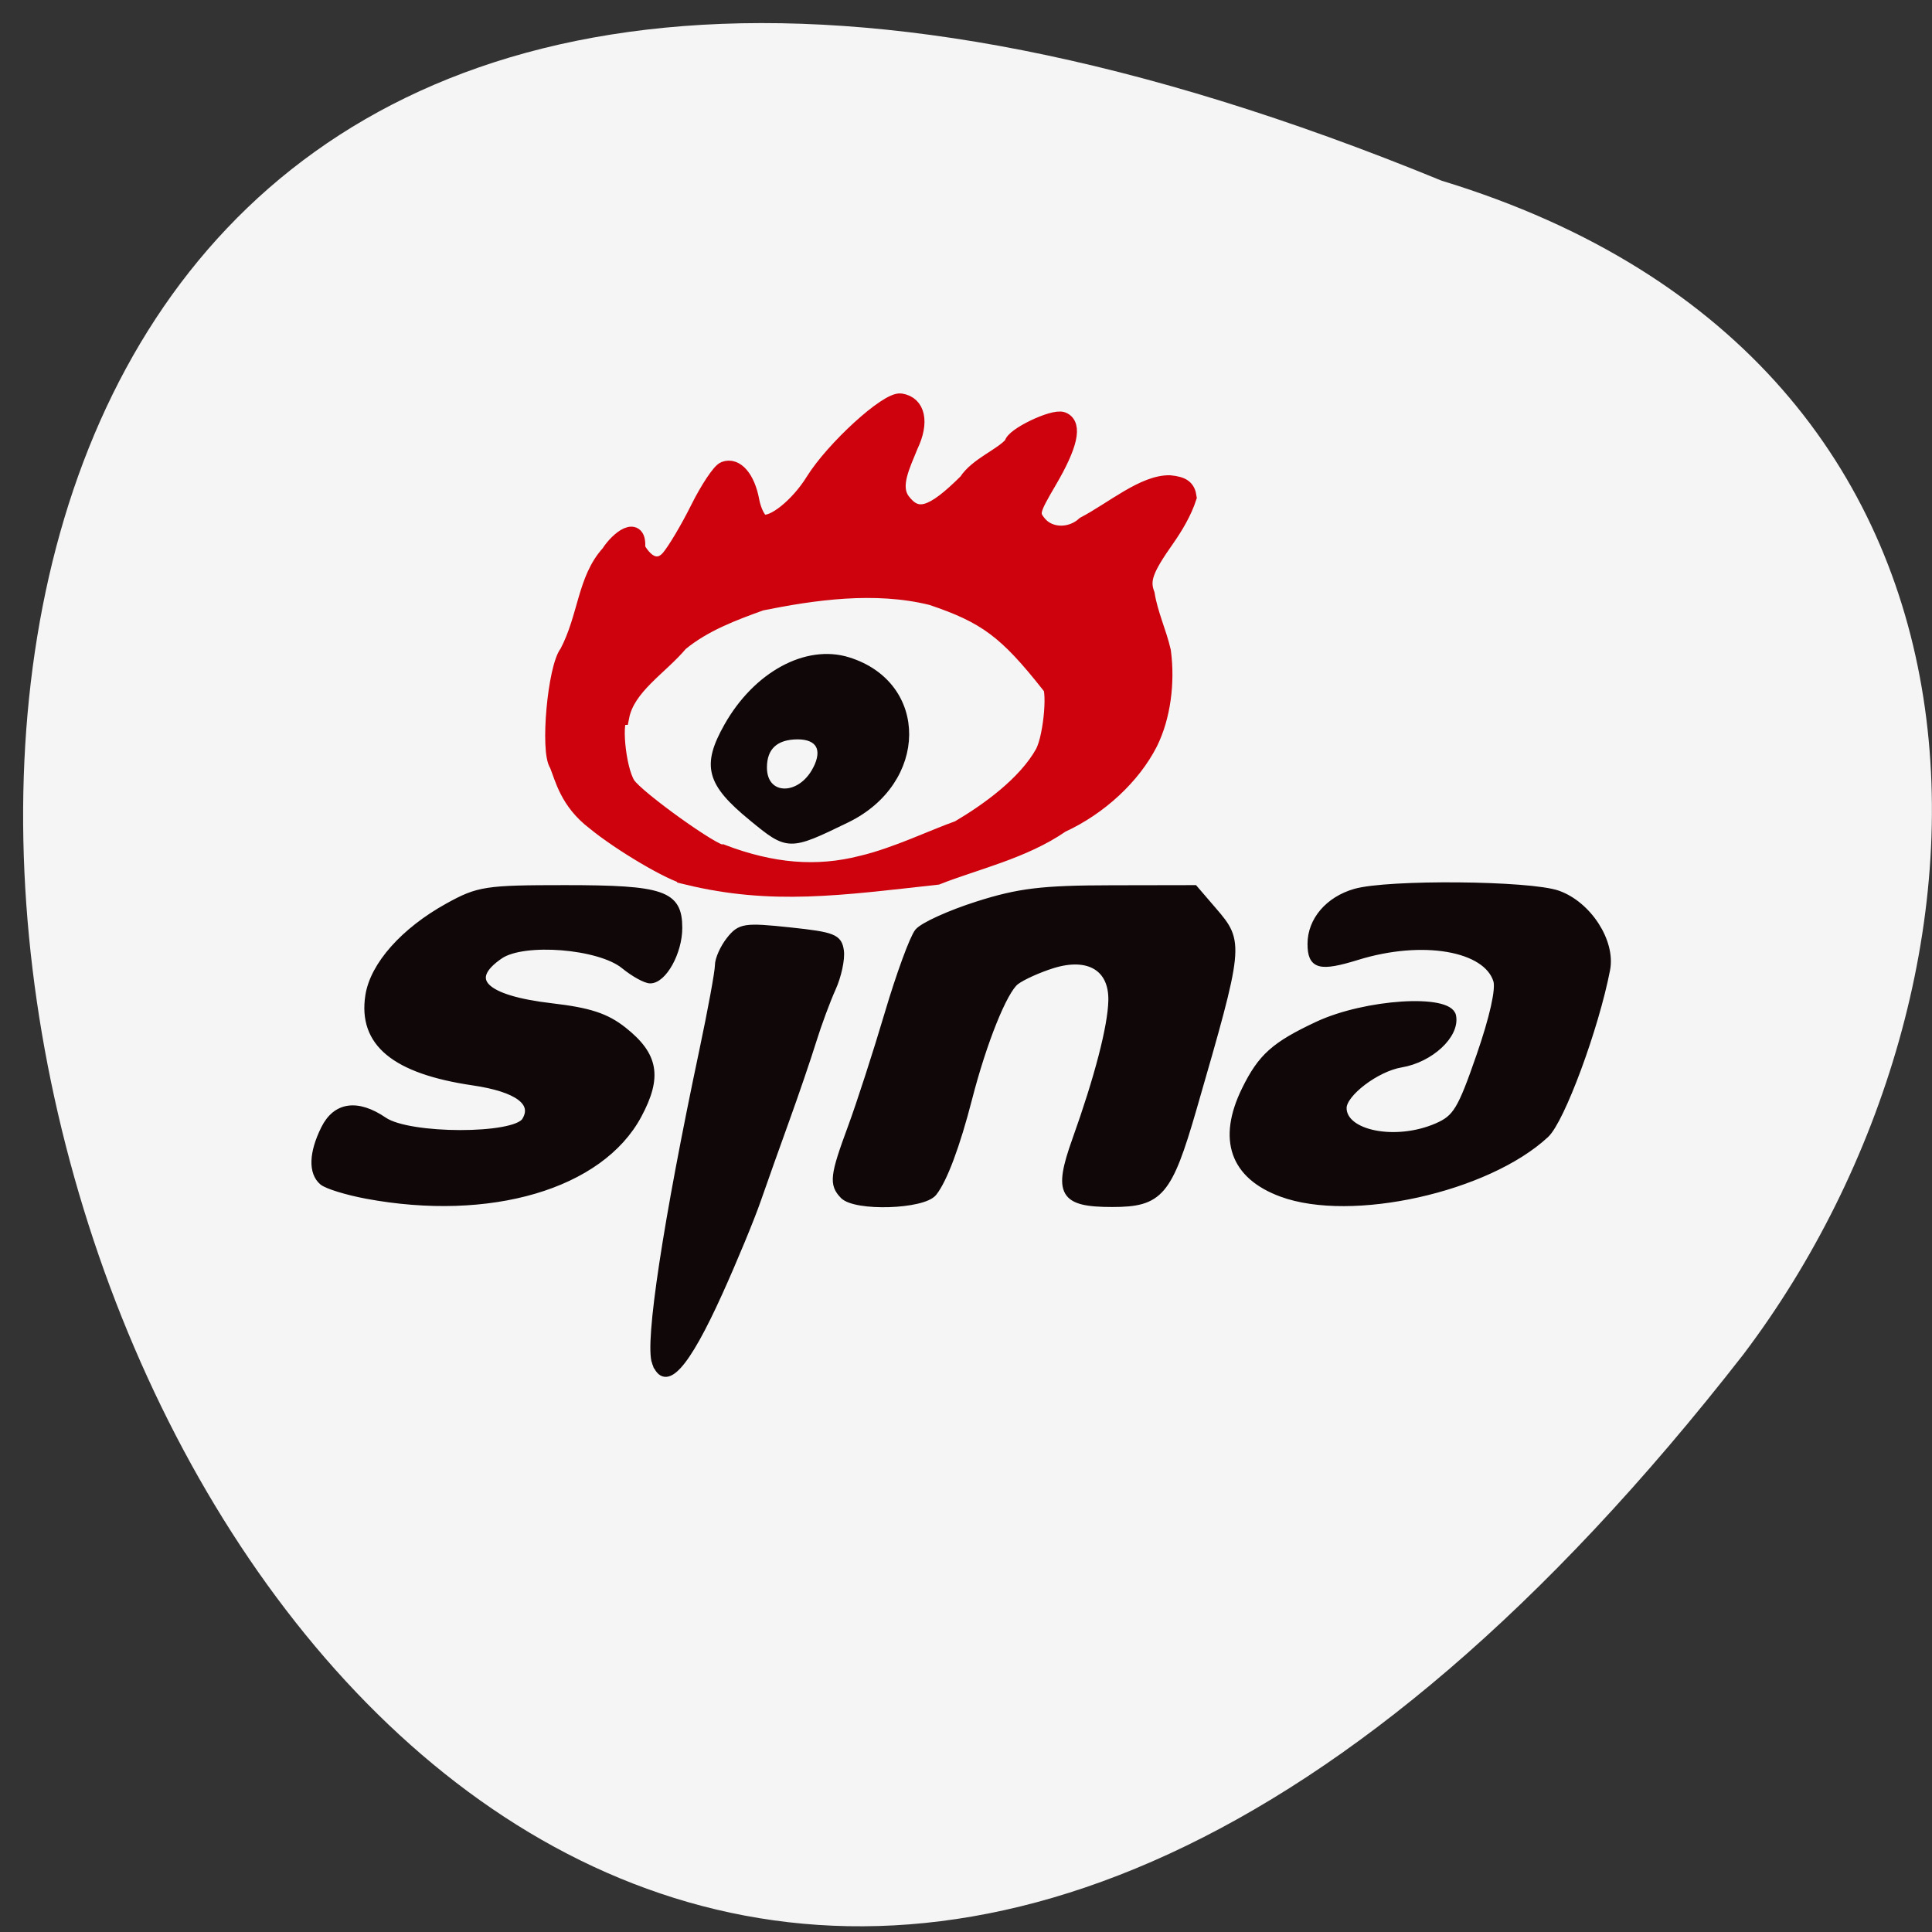 <svg xmlns="http://www.w3.org/2000/svg" viewBox="0 0 256 256"><rect x="0" y="0" width="256" height="256" fill="#333333" stroke="none"/><path d="m 191.03 23.945 c -325.46 -133.64 -172.55 428.42 39.992 155.5 37.02 -48.965 39.875 -131.18 -39.992 -155.5 z" fill="#f5f5f5" color="#000"/><g fill="#0f0708" stroke="#0f0708"><path d="m 82.74 187.98 c -1.112 -2.898 1.699 -20.696 7.257 -45.939 1.332 -6.05 2.418 -11.738 2.413 -12.639 -0.005 -0.902 0.779 -2.595 1.741 -3.763 1.616 -1.961 2.324 -2.065 9.25 -1.361 6.701 0.682 7.534 0.998 7.815 2.975 0.173 1.217 -0.382 3.692 -1.233 5.5 -0.851 1.808 -2.201 5.312 -2.999 7.787 -0.798 2.475 -2.635 7.65 -4.082 11.5 -1.447 3.85 -3.446 9.25 -4.441 12 -0.995 2.75 -3.63 8.869 -5.855 13.599 -5.186 11.02 -8.337 14.327 -9.866 10.34 z m -44.34 -24.662 c -3.02 -0.542 -6.06 -1.444 -6.75 -2 -1.677 -1.366 -1.576 -4.243 0.276 -7.823 1.789 -3.46 5.102 -3.895 9.203 -1.208 3.849 2.522 20.03 2.542 21.633 0.027 1.719 -2.694 -1.149 -4.749 -7.975 -5.714 -12.06 -1.704 -17.18 -5.771 -16.05 -12.739 0.731 -4.503 5.405 -9.558 12.164 -13.155 4.676 -2.488 5.843 -2.661 18 -2.661 15.08 0 17.5 0.805 17.5 5.813 0 3.566 -2.371 7.687 -4.422 7.687 -0.72 0 -2.532 -0.963 -4.03 -2.14 -3.762 -2.959 -15.38 -3.857 -19.02 -1.47 -5.447 3.569 -2.516 6.371 7.883 7.538 5.854 0.656 8.421 1.468 11.1 3.508 4.84 3.691 5.411 6.854 2.26 12.501 -5.818 10.427 -22.793 15.239 -41.765 11.839 z m 73.2 0.023 c -1.679 -1.679 -1.531 -2.899 1.211 -10.03 1.326 -3.448 3.868 -10.995 5.648 -16.77 1.78 -5.775 3.86 -11.226 4.621 -12.11 0.761 -0.888 4.857 -2.678 9.102 -3.978 6.379 -1.954 9.945 -2.368 20.547 -2.386 l 12.829 -0.022 l 2.921 3.266 c 4.213 4.71 4.182 5 -3.113 29.23 -3.751 12.458 -5.122 14 -12.454 14 -7.659 0 -8.573 -1.514 -5.652 -9.359 3.442 -9.244 5.466 -16.744 5.558 -20.59 0.115 -4.83 -3.513 -6.937 -9.07 -5.271 -2.135 0.64 -4.661 1.739 -5.614 2.442 -1.826 1.348 -4.982 8.895 -7.227 17.279 -1.853 6.92 -3.82 11.973 -5.406 13.884 -1.623 1.956 -12.04 2.268 -13.896 0.416 z m 67.3 -0.306 c -7.386 -2.619 -9.345 -7.959 -5.606 -15.284 2.473 -4.845 4.511 -6.599 11.134 -9.581 7.351 -3.31 20.223 -4.109 20.786 -1.29 0.558 2.789 -3.442 6.346 -7.945 7.07 -3.782 0.605 -8.868 4.32 -8.868 6.478 0 3.842 8.05 5.376 14.366 2.737 2.928 -1.223 3.671 -2.403 6.561 -10.419 2.02 -5.601 3.01 -9.835 2.595 -11.131 -1.544 -4.866 -11.382 -6.489 -21.363 -3.525 -5.803 1.723 -7.159 1.367 -7.159 -1.882 0 -3.45 2.702 -6.487 6.779 -7.619 5.04 -1.401 26.89 -1.218 31.19 0.262 4.659 1.605 8.316 7.04 7.493 11.144 -1.727 8.605 -6.961 22.21 -9.373 24.356 -8.992 8.02 -29.87 12.488 -40.586 8.687 z m -81.36 -55.48 c -6.457 -5.104 -7.156 -7.611 -3.742 -13.436 4.452 -7.597 12.166 -11.627 18.579 -9.706 11.91 3.568 11.785 17.819 -0.206 23.422 -8.91 4.164 -9.01 4.162 -14.631 -0.28 z m 9.913 -7.119 c 1.576 -2.945 0.451 -4.899 -2.823 -4.899 -3.413 0 -5.231 1.616 -5.231 4.65 0 4.674 5.593 4.847 8.05 0.249 z" transform="matrix(0.863 0 0 0.898 15.41 11.728)"/></g><path d="m 91.09 116.17 c -2.071 -0.403 -8.841 -4.385 -12.314 -7.244 -3.545 -2.694 -4.191 -5.869 -4.912 -7.624 -1.241 -1.729 -0.233 -12.874 1.34 -14.815 2.505 -4.776 2.326 -9.691 5.505 -13.189 1.191 -1.887 4 -4.085 3.707 -0.628 1.356 2.398 3.01 2.692 4.23 1.281 0.823 -0.956 2.569 -3.891 3.879 -6.524 1.311 -2.633 2.87 -4.977 3.466 -5.209 1.505 -0.586 3 1.148 3.55 4.109 0.254 1.372 0.893 2.663 1.421 2.869 1.405 0.547 4.789 -2.153 6.832 -5.45 2.657 -4.288 9.807 -10.811 11.558 -10.544 2.209 0.337 2.721 2.757 1.238 5.853 -1.068 2.643 -2.462 5.372 -1.059 7.293 1.948 2.612 4.01 2 8.554 -2.521 1.412 -2.191 4.673 -3.346 6.05 -4.968 0 -1.051 5.447 -3.679 6.653 -3.209 1.574 0.613 0.956 3.365 -1.82 8.095 -2.321 3.955 -2.411 4.332 -1.347 5.632 1.421 1.735 4.26 1.795 6.079 0.128 3.748 -1.969 7.885 -5.543 11.307 -5.462 1.72 0.169 2.315 0.612 2.488 1.849 -0.622 1.928 -1.768 3.862 -2.897 5.479 -2.867 4.063 -3.374 5.468 -2.659 7.376 0.431 2.669 1.582 5.068 2.147 7.56 0.552 4.145 -0.043 8.679 -1.742 12.11 -2.264 4.456 -6.649 8.526 -11.69 10.848 -5.05 3.492 -11.496 4.926 -16.486 6.901 -12.88 1.421 -21.854 2.725 -33.08 0.01 z m 23.11 -1.729 c 4.557 -1.081 9.443 -3.465 12.813 -4.648 3.877 -2.286 8.87 -5.847 11.222 -10.06 1.18 -2.25 1.715 -9.09 0.712 -9.09 -5.576 -7.04 -8.303 -9.1 -15.493 -11.513 -7.519 -1.877 -15.726 -0.673 -22.6 0.714 -3.668 1.324 -7.584 2.773 -10.734 5.379 -2.673 3.191 -7.04 5.751 -7.811 9.756 -1.144 0 -0.499 6.925 0.837 8.996 1.16 1.797 11.707 9.348 12.546 8.982 6.632 2.512 12.493 3.02 18.507 1.484 z" fill="#ce020d" stroke="#ce020d" stroke-width="2.135"/></svg>